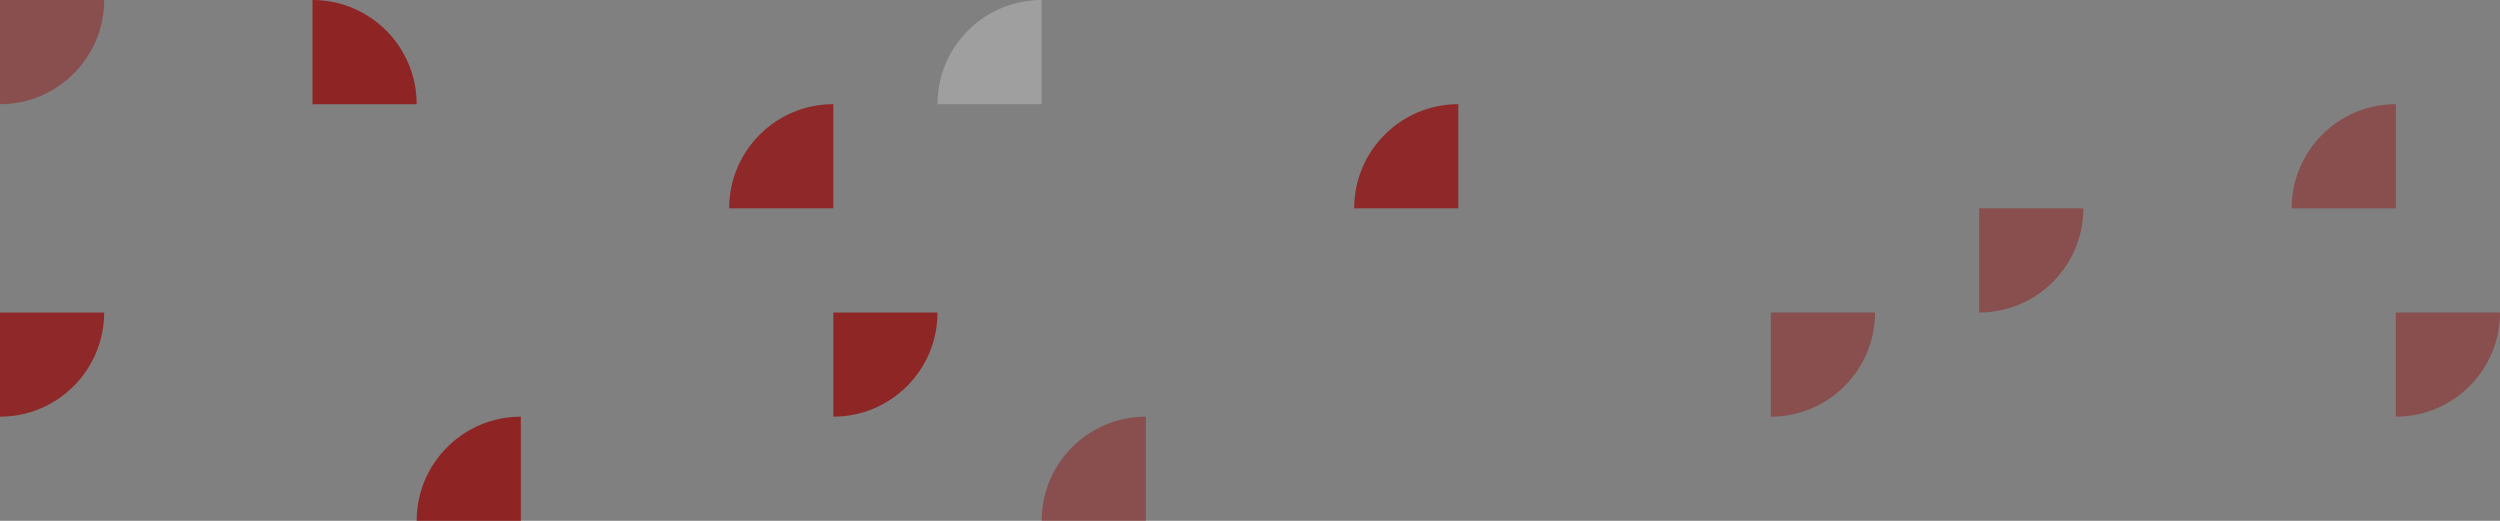 <svg height="260" viewBox="0 0 1248 260" width="1248" xmlns="http://www.w3.org/2000/svg"><rect x="0" y="0" width="1248" height="260" fill="#808080" stroke="none"/><g fill="none" fill-rule="evenodd"><g fill="#960000"><path d="m468 156v52h-52c0-28.719 23.281-52 52-52z" opacity=".7" transform="matrix(-1 0 0 -1 884 364)"/><path d="m936 156v52h-52c0-28.719 23.281-52 52-52z" opacity=".392" transform="matrix(-1 0 0 -1 1820 364)"/><path d="m1248 156v52h-52c0-28.719 23.281-52 52-52z" opacity=".392" transform="matrix(-1 0 0 -1 2444 364)"/><path d="m260 208v52h-52c0-28.719 23.281-52 52-52z" opacity=".716"/><path d="m416 52v52h-52c0-28.719 23.281-52 52-52z" opacity=".686"/><path d="m572 208v52h-52c0-28.719 23.281-52 52-52z" opacity=".392"/><path d="m728 52v52h-52c0-28.719 23.281-52 52-52z" opacity=".678"/><path d="m1040 104v52h-52c0-28.719 23.281-52 52-52z" opacity=".392" transform="matrix(-1 0 0 -1 2028 260)"/><path d="m1196 52v52h-52c0-28.719 23.281-52 52-52z" opacity=".392"/><path d="m52 0v52h-52c0-28.719 23.281-52 52-52z" opacity=".392" transform="matrix(-1 0 0 -1 52 52)"/><path d="m52 156v52h-52c0-28.719 23.281-52 52-52z" opacity=".679" transform="matrix(-1 0 0 -1 52 364)"/><path d="m208 0v52h-52c0-28.719 23.281-52 52-52z" opacity=".716" transform="matrix(0 1 -1 0 208 -156)"/></g><path d="m520 0v52h-52c0-28.719 23.281-52 52-52z" fill="#fff" opacity=".245"/></g></svg>